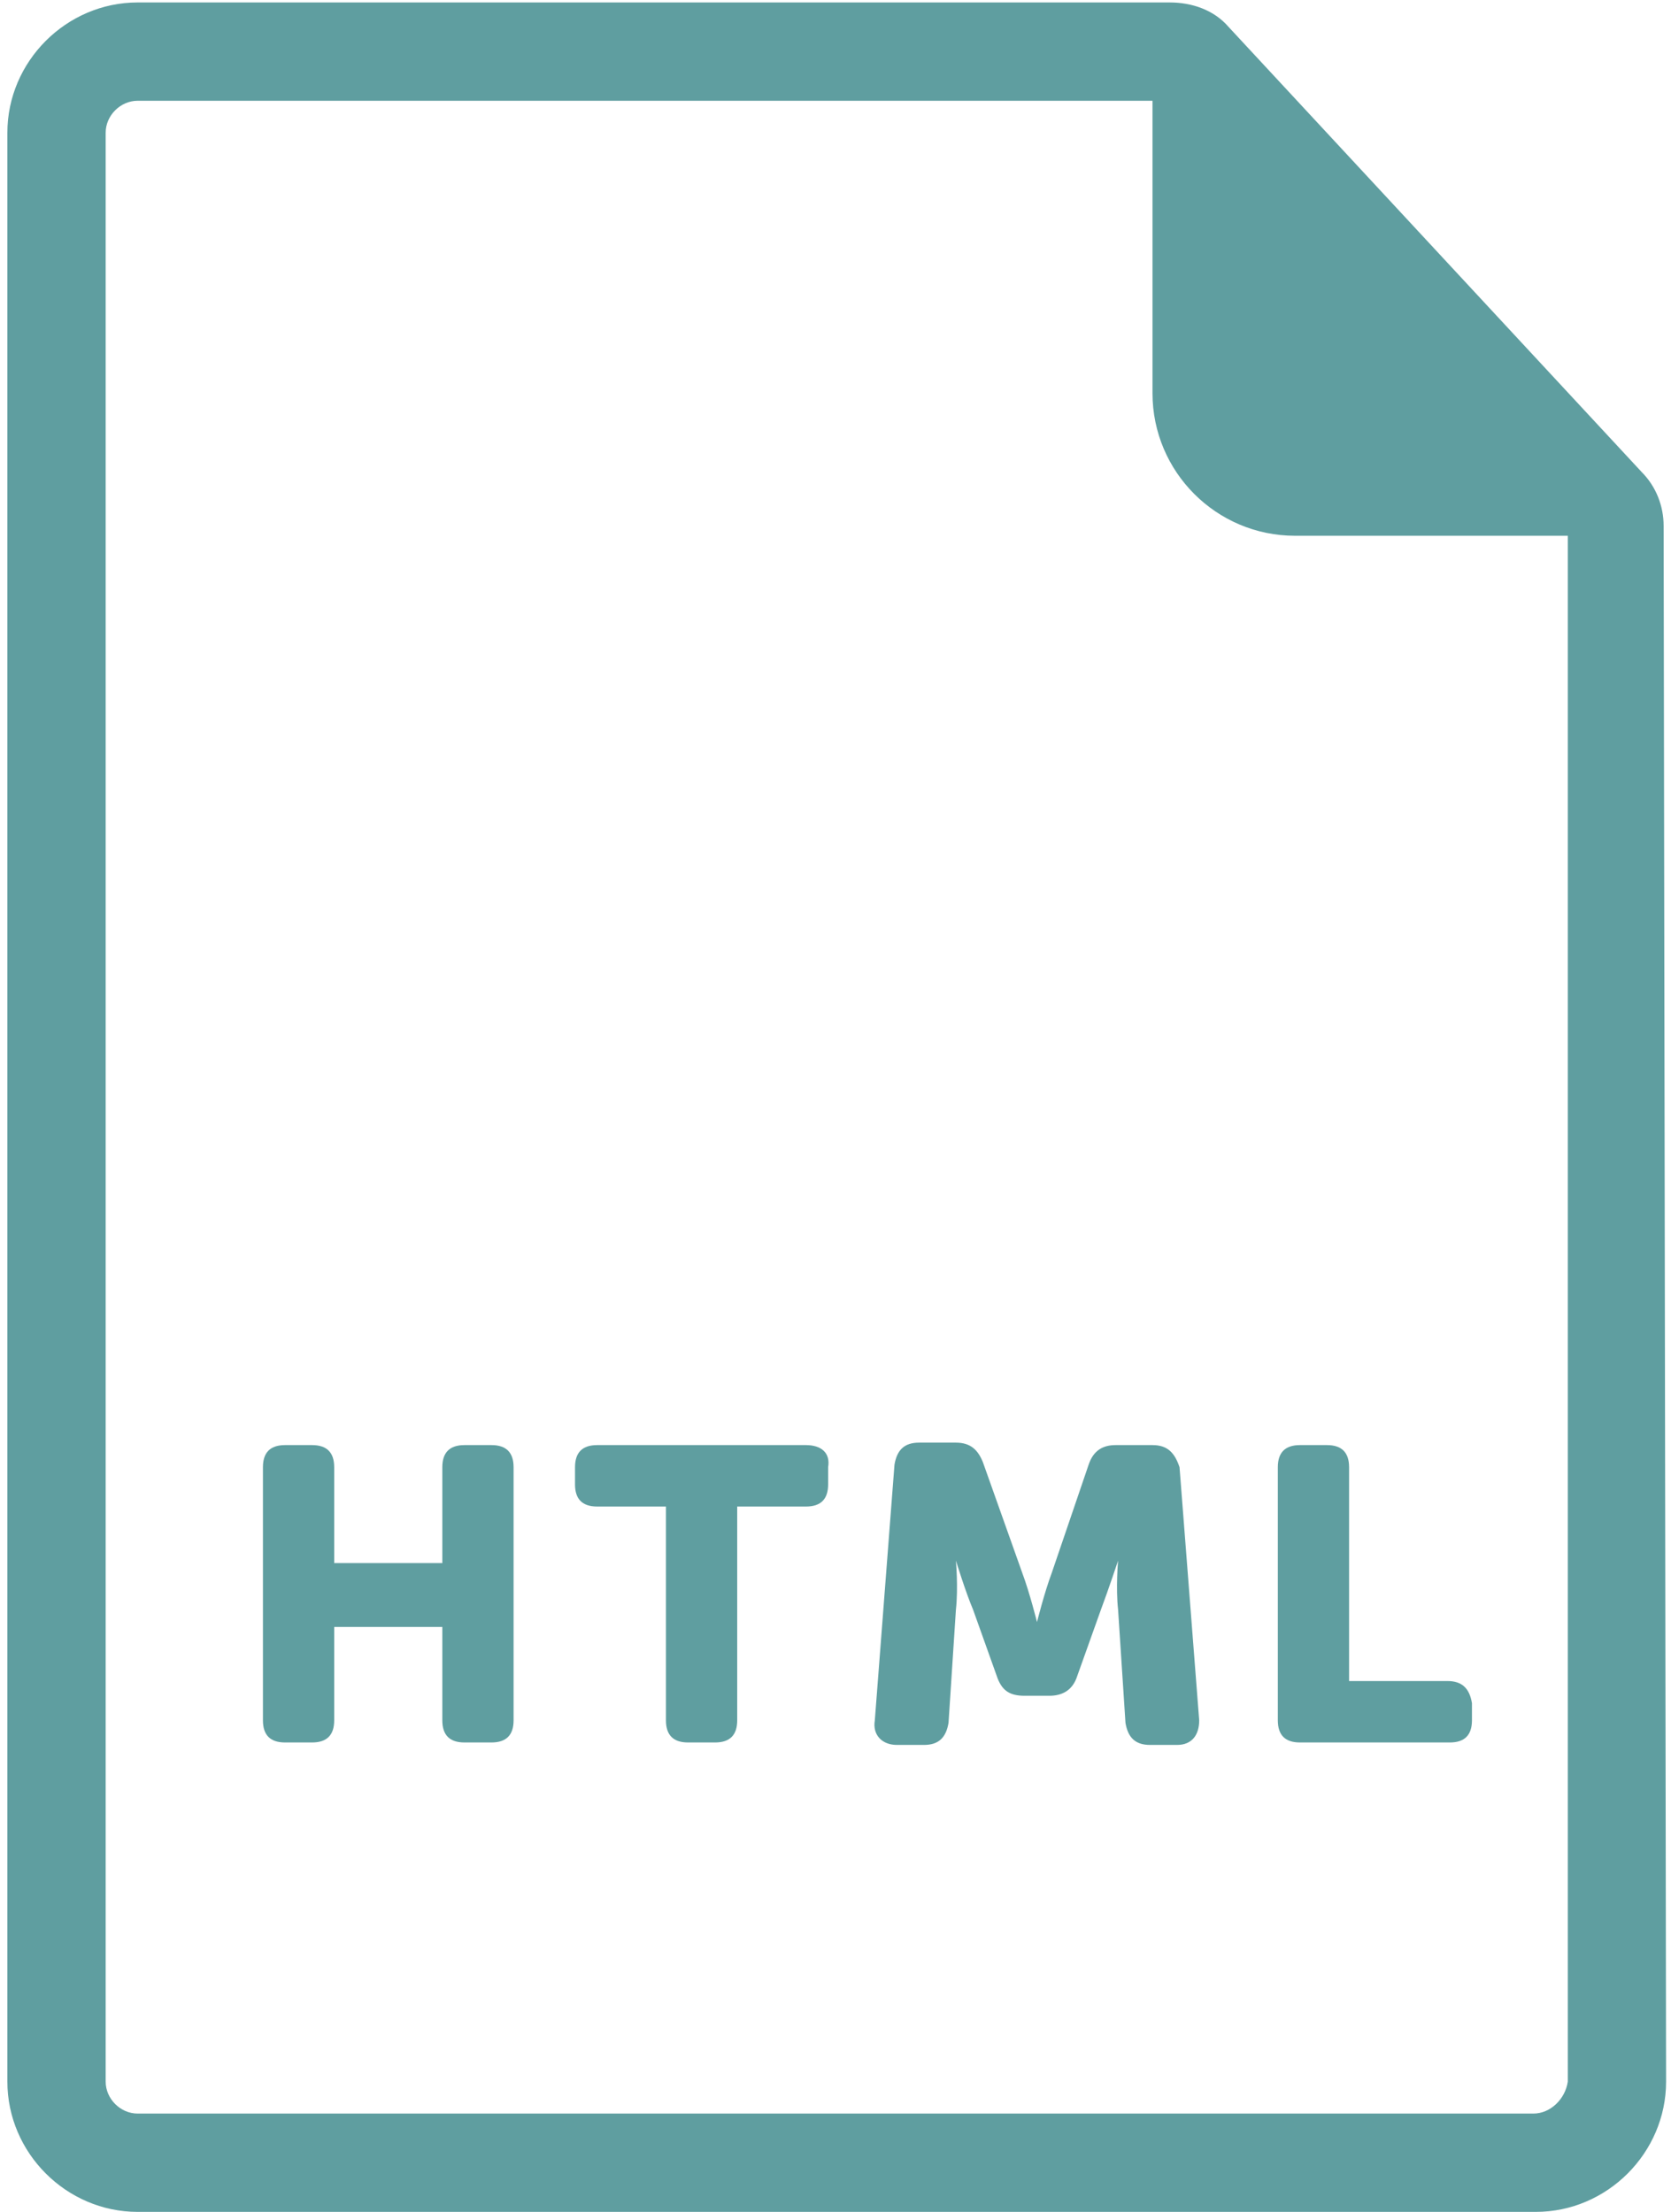 <svg version="1.2" xmlns="http://www.w3.org/2000/svg" viewBox="0 0 68 90" width="68" height="90">
	<title>html-file-svg</title>
	<style>
		.s0 { fill: #5f9ea0 } 
	</style>
	<g>
		<g>
			<path fill-rule="evenodd" class="s0" d="m67.8 84.7c0 2.9-2.4 5.3-5.3 5.3h-56.9c-2.9 0-5.3-2.4-5.3-5.3v-79.3c0-2.9 2.4-5.3 5.3-5.3h42c0.9 0 1.8 0.3 2.4 1l16.8 18.1c0.6 0.6 0.9 1.4 0.9 2.2zm-4 0v-62.9h-11.1c-3.2 0-5.8-2.6-5.8-5.8v-11.9h-41.3c-0.7 0-1.3 0.6-1.3 1.3v79.3c0 0.7 0.6 1.3 1.3 1.3h56.8c0.7 0 1.3-0.6 1.4-1.3z"/>
			<path class="s0" d="m20 58.8h-1.1q-0.9 0-0.9 0.9v3.9h-4.4v-3.9q0-0.9-0.9-0.9h-1.1q-0.9 0-0.9 0.9v10.3q0 0.9 0.9 0.9h1.1q0.9 0 0.9-0.9v-3.8h4.4v3.8q0 0.9 0.9 0.9h1.1q0.9 0 0.9-0.9v-10.3q0-0.9-0.9-0.9z"/>
			<path class="s0" d="m32.8 58.8h-8.5q-0.9 0-0.9 0.9v0.7q0 0.9 0.9 0.9h2.8v8.7q0 0.9 0.9 0.9h1.1q0.9 0 0.9-0.9v-8.7h2.8q0.9 0 0.9-0.9v-0.7c0.1-0.6-0.3-0.9-0.9-0.9z"/>
			<path class="s0" d="m46.9 58.8h-1.5c-0.5 0-0.9 0.2-1.1 0.8l-1.5 4.4c-0.3 0.8-0.6 2-0.6 2 0 0-0.3-1.2-0.6-2l-1.6-4.5c-0.2-0.5-0.5-0.8-1.1-0.8h-1.5c-0.6 0-0.9 0.3-1 0.9l-0.8 10.4c-0.1 0.6 0.3 1 0.9 1h1.1c0.6 0 0.9-0.3 1-0.9l0.3-4.6c0.1-0.9 0-2 0-2 0 0 0.4 1.3 0.7 2l1 2.8c0.2 0.5 0.5 0.7 1.1 0.7h1c0.5 0 0.9-0.2 1.1-0.7l1-2.8c0.3-0.8 0.7-2 0.7-2 0 0-0.1 1.1 0 2l0.3 4.6c0.1 0.6 0.4 0.9 1 0.9h1.1c0.6 0 0.9-0.4 0.9-1l-0.8-10.3c-0.2-0.6-0.5-0.9-1.1-0.9z"/>
			<path class="s0" d="m58.9 68.4h-4v-8.7q0-0.9-0.9-0.9h-1.1q-0.9 0-0.9 0.9v10.3q0 0.9 0.9 0.9h6.1q0.9 0 0.9-0.9v-0.7c-0.1-0.6-0.4-0.9-1-0.9z"/>
		</g>
	</g>
</svg>